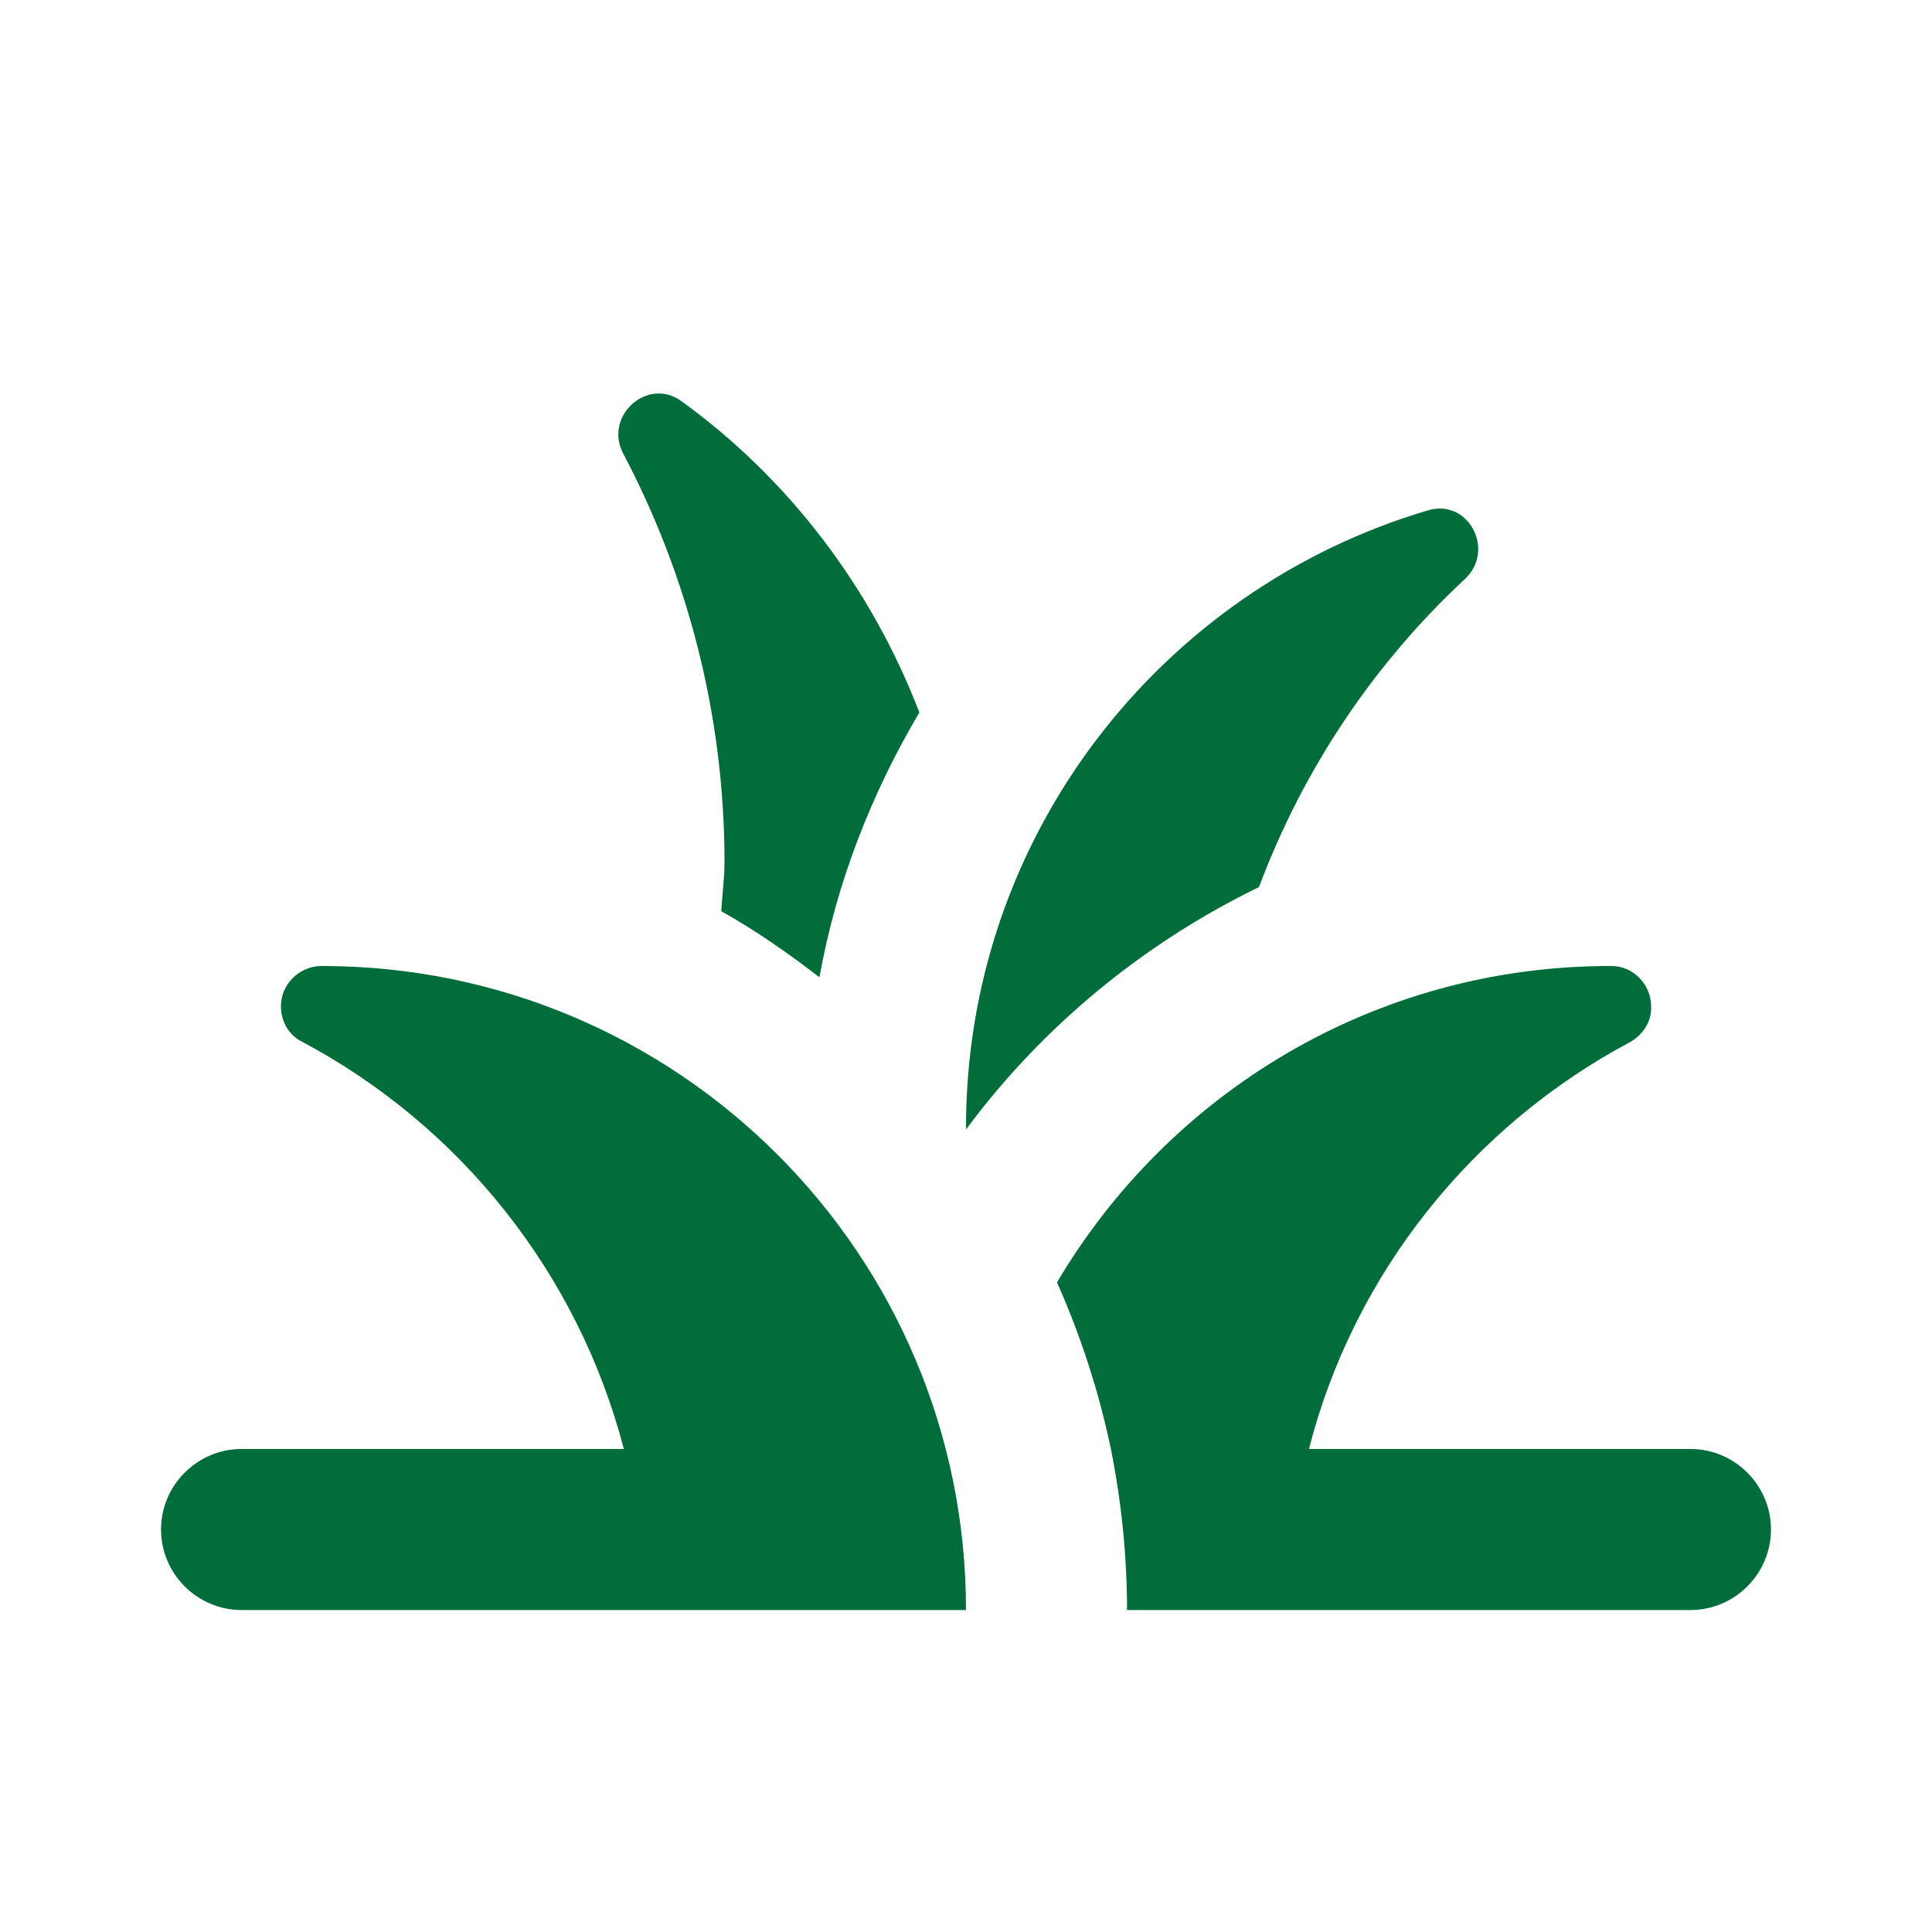 <svg width="20" height="20" viewBox="0 0 20 20" fill="none" xmlns="http://www.w3.org/2000/svg">
<g id="GrassRounded">
<path id="Vector" d="M13.033 9.183C13.492 7.958 14.225 6.867 15.167 5.992C15.483 5.692 15.2 5.158 14.783 5.283C12.017 6.1 9.992 8.658 10 11.692C10.792 10.625 11.833 9.767 13.033 9.183ZM9.517 7.375C9.017 6.075 8.158 4.95 7.05 4.15C6.7 3.9 6.25 4.308 6.45 4.692C7.117 5.958 7.5 7.4 7.5 8.925C7.5 9.1 7.475 9.267 7.467 9.433C7.825 9.633 8.158 9.867 8.483 10.117C8.658 9.133 9.025 8.208 9.517 7.375ZM10 16.667H2.5C2.042 16.667 1.667 16.292 1.667 15.833C1.667 15.375 2.042 15 2.5 15H6.458C5.983 13.175 4.758 11.65 3.125 10.783C2.992 10.717 2.908 10.575 2.908 10.417C2.908 10.192 3.092 10.008 3.317 10C3.325 10 3.333 10 3.333 10C7.017 10 10 12.983 10 16.667ZM16.883 10.783C15.25 11.65 14.017 13.175 13.55 15H17.5C17.958 15 18.333 15.375 18.333 15.833C18.333 16.292 17.958 16.667 17.5 16.667H11.667C11.667 16.1 11.608 15.542 11.5 15C11.375 14.4 11.183 13.817 10.942 13.275C12.1 11.317 14.225 10 16.667 10C16.675 10 16.683 10 16.683 10C16.908 10 17.092 10.192 17.092 10.417C17.1 10.575 17.008 10.708 16.883 10.783Z" fill="#006D3A"/>
</g>
</svg>
